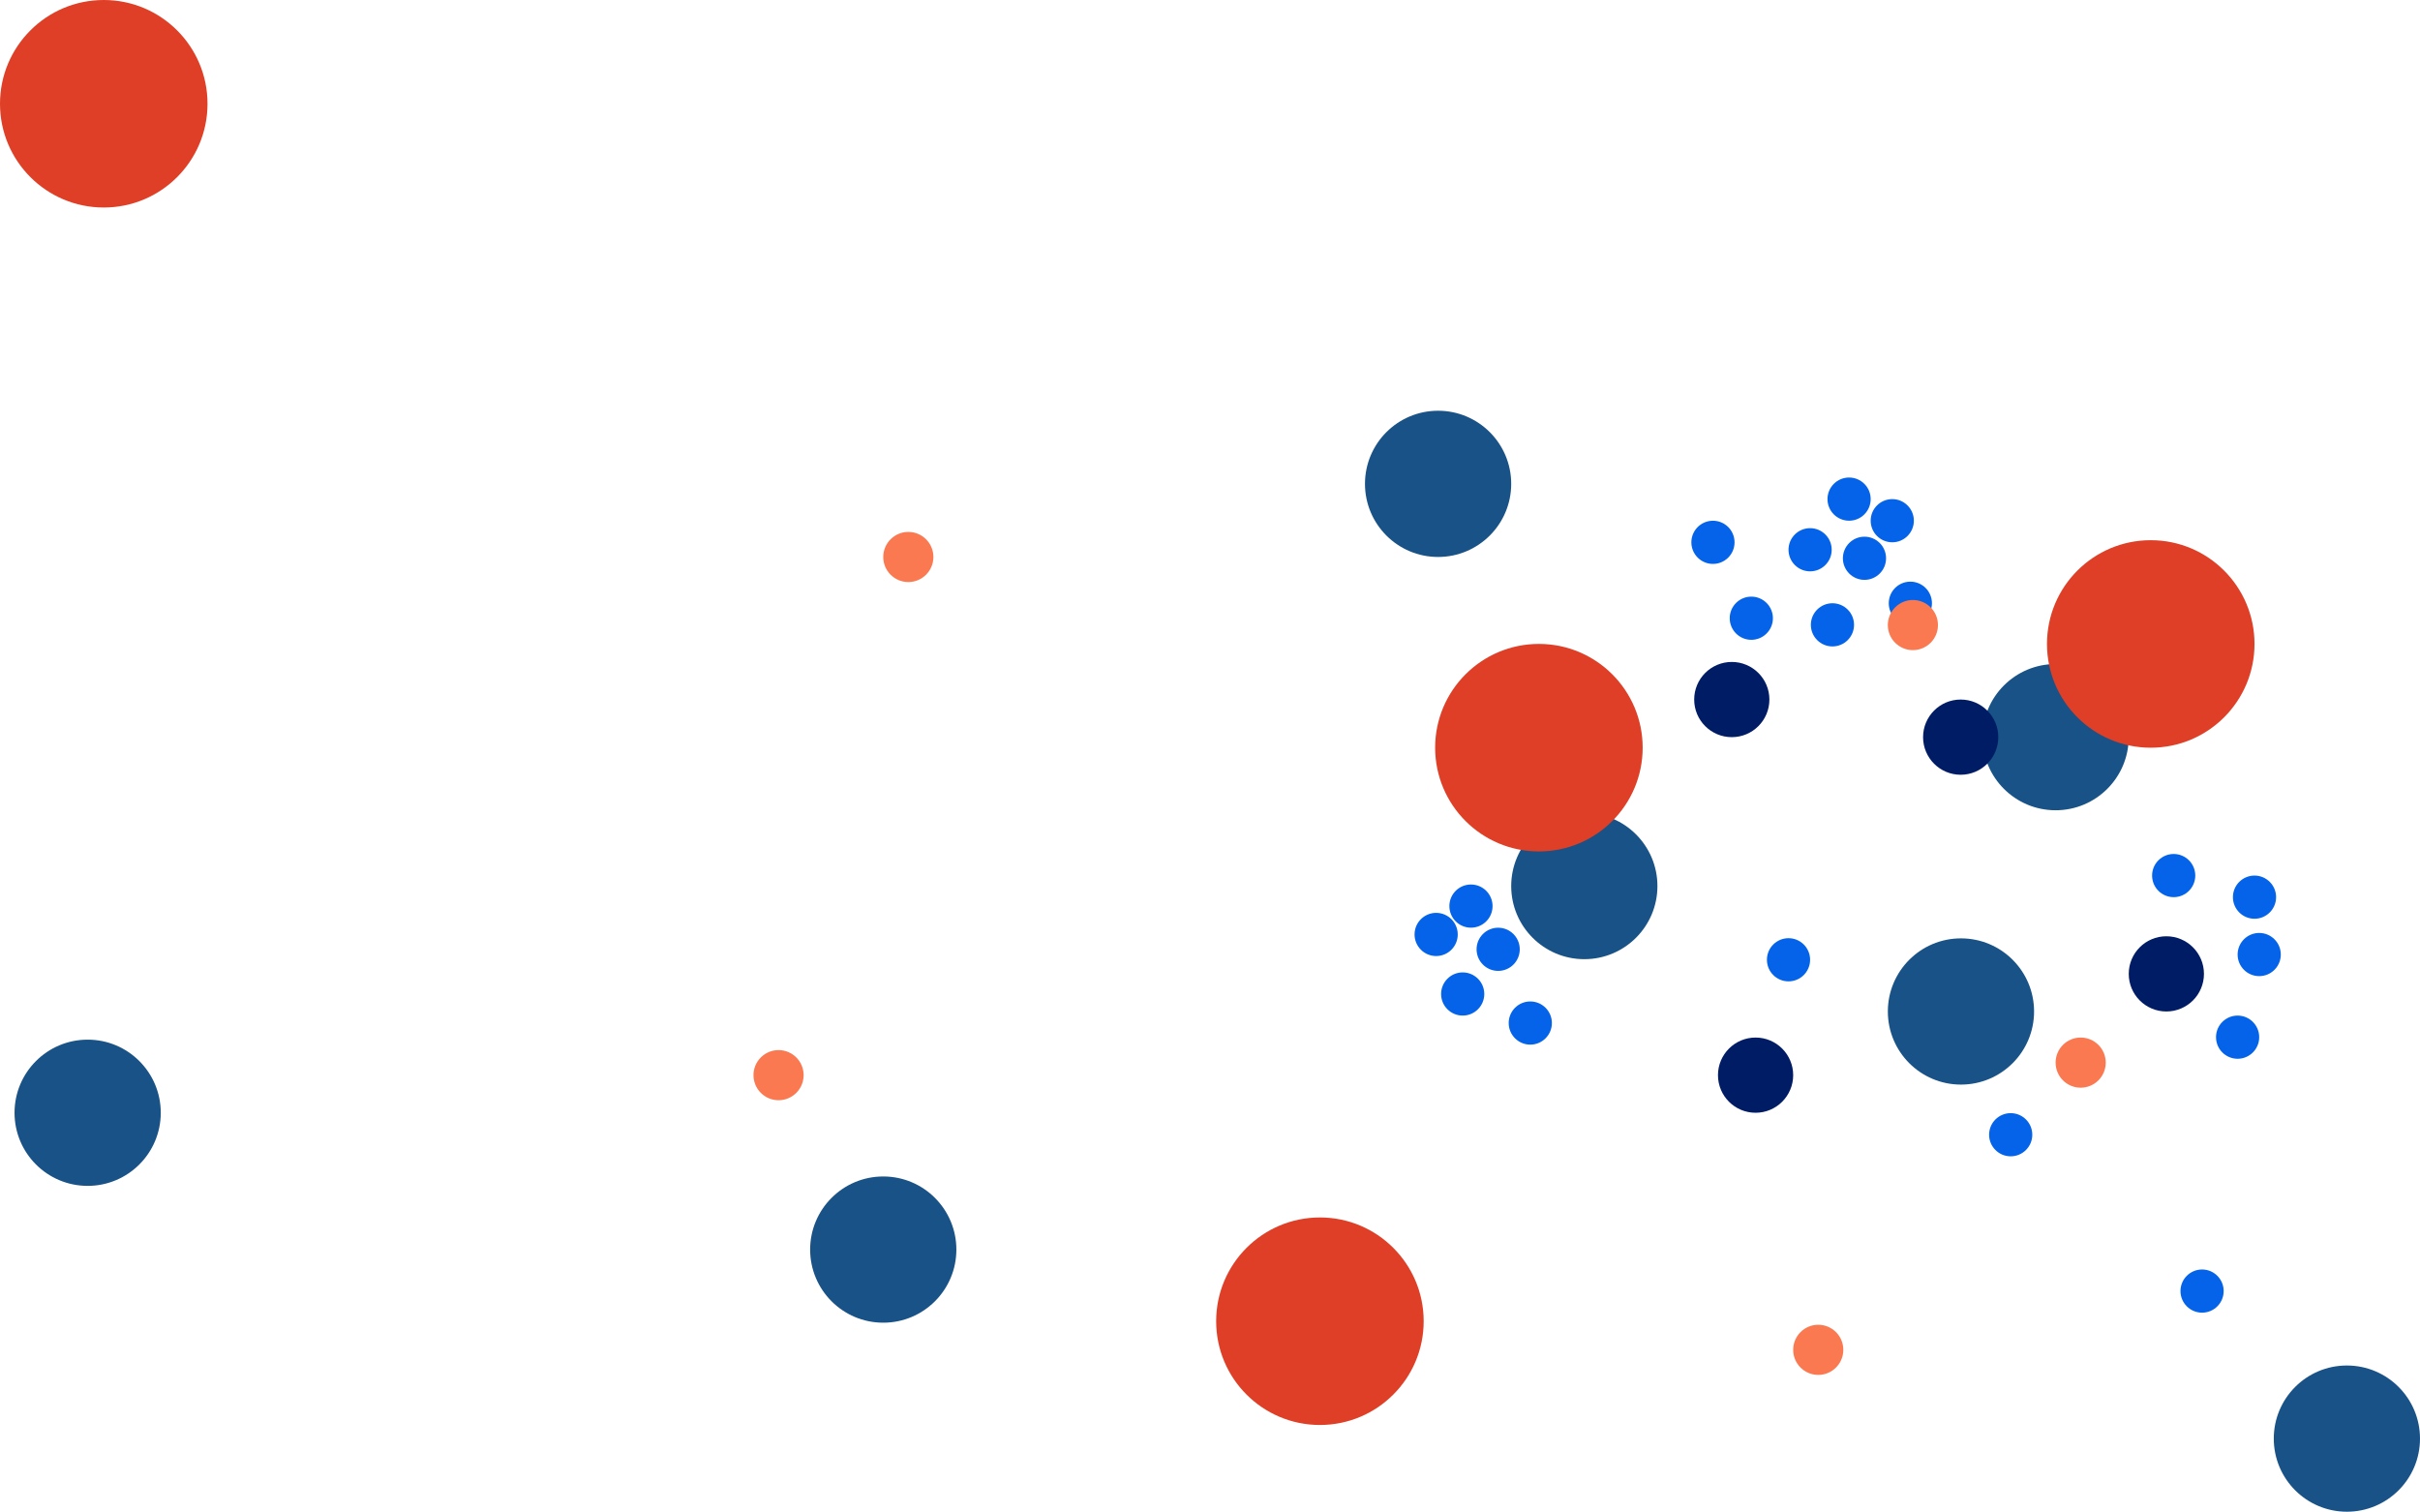 <svg xmlns="http://www.w3.org/2000/svg" viewBox="0 0 772.23 482.4"><defs><style>.cls-1{fill:#0463e8;}.cls-2{fill:#fa7951;}.cls-3{fill:#195286;}.cls-4{fill:#001c65;}.cls-5{fill:#df3f26;}</style></defs><title>circle_background</title><g id="Layer_2" data-name="Layer 2"><g id="Dots"><g id="Blue"><circle class="cls-1" cx="546.61" cy="173.06" r="6.89"/><circle class="cls-1" cx="577.61" cy="175.43" r="6.89"/><circle class="cls-1" cx="584.74" cy="199.39" r="6.89"/><circle class="cls-1" cx="594.96" cy="178.15" r="6.89"/><circle class="cls-1" cx="590.05" cy="159.27" r="6.89"/><circle class="cls-1" cx="603.83" cy="166.16" r="6.89"/><circle class="cls-1" cx="609.6" cy="192.5" r="6.89"/><circle class="cls-1" cx="558.85" cy="197.28" r="6.89"/><circle class="cls-1" cx="488.32" cy="326.46" r="6.89"/><circle class="cls-1" cx="466.75" cy="317.19" r="6.89"/><circle class="cls-1" cx="478.07" cy="302.93" r="6.89"/><circle class="cls-1" cx="469.39" cy="289.14" r="6.89"/><circle class="cls-1" cx="686.74" cy="228.89" r="6.89"/><circle class="cls-1" cx="458.28" cy="298.19" r="6.89"/><circle class="cls-1" cx="693.63" cy="279.4" r="6.89"/><circle class="cls-1" cx="641.62" cy="362.1" r="6.89"/><circle class="cls-1" cx="714.03" cy="330.97" r="6.89"/><circle class="cls-1" cx="720.92" cy="304.6" r="6.89"/><circle class="cls-1" cx="719.42" cy="286.29" r="6.89"/><circle class="cls-1" cx="570.72" cy="306.27" r="6.89"/><circle class="cls-1" cx="702.69" cy="411.99" r="6.89"/></g><g id="Pink"><circle class="cls-2" cx="513.56" cy="240.11" r="8"/><circle class="cls-2" cx="663.95" cy="339.09" r="8"/><circle class="cls-2" cx="610.41" cy="199.46" r="8"/><circle class="cls-2" cx="580.21" cy="430.74" r="8"/><circle class="cls-2" cx="289.85" cy="177.74" r="8"/><circle class="cls-2" cx="248.44" cy="343.09" r="8"/></g><g id="Green"><circle class="cls-3" cx="505.56" cy="282.75" r="23.33"/><circle class="cls-3" cx="625.75" cy="322.77" r="23.33"/><circle class="cls-3" cx="655.95" cy="235.23" r="23.33"/><circle class="cls-3" cx="281.85" cy="398.75" r="23.33"/><circle class="cls-3" cx="458.9" cy="154.4" r="23.33"/><circle class="cls-3" cx="27.97" cy="355.09" r="23.33"/><circle class="cls-3" cx="748.9" cy="459.07" r="23.33"/></g><g id="Navy"><circle class="cls-4" cx="552.62" cy="223.23" r="12"/><circle class="cls-4" cx="625.66" cy="235.23" r="12"/><circle class="cls-4" cx="560.21" cy="343.09" r="12"/><circle class="cls-4" cx="691.29" cy="310.77" r="12"/></g><g id="Red"><circle class="cls-5" cx="421.19" cy="421.61" r="33.11"/><circle class="cls-5" cx="491.07" cy="238.59" r="33.11"/><circle class="cls-5" cx="686.31" cy="205.49" r="33.11"/><circle class="cls-5" cx="33.11" cy="33.11" r="33.11"/></g></g></g></svg>